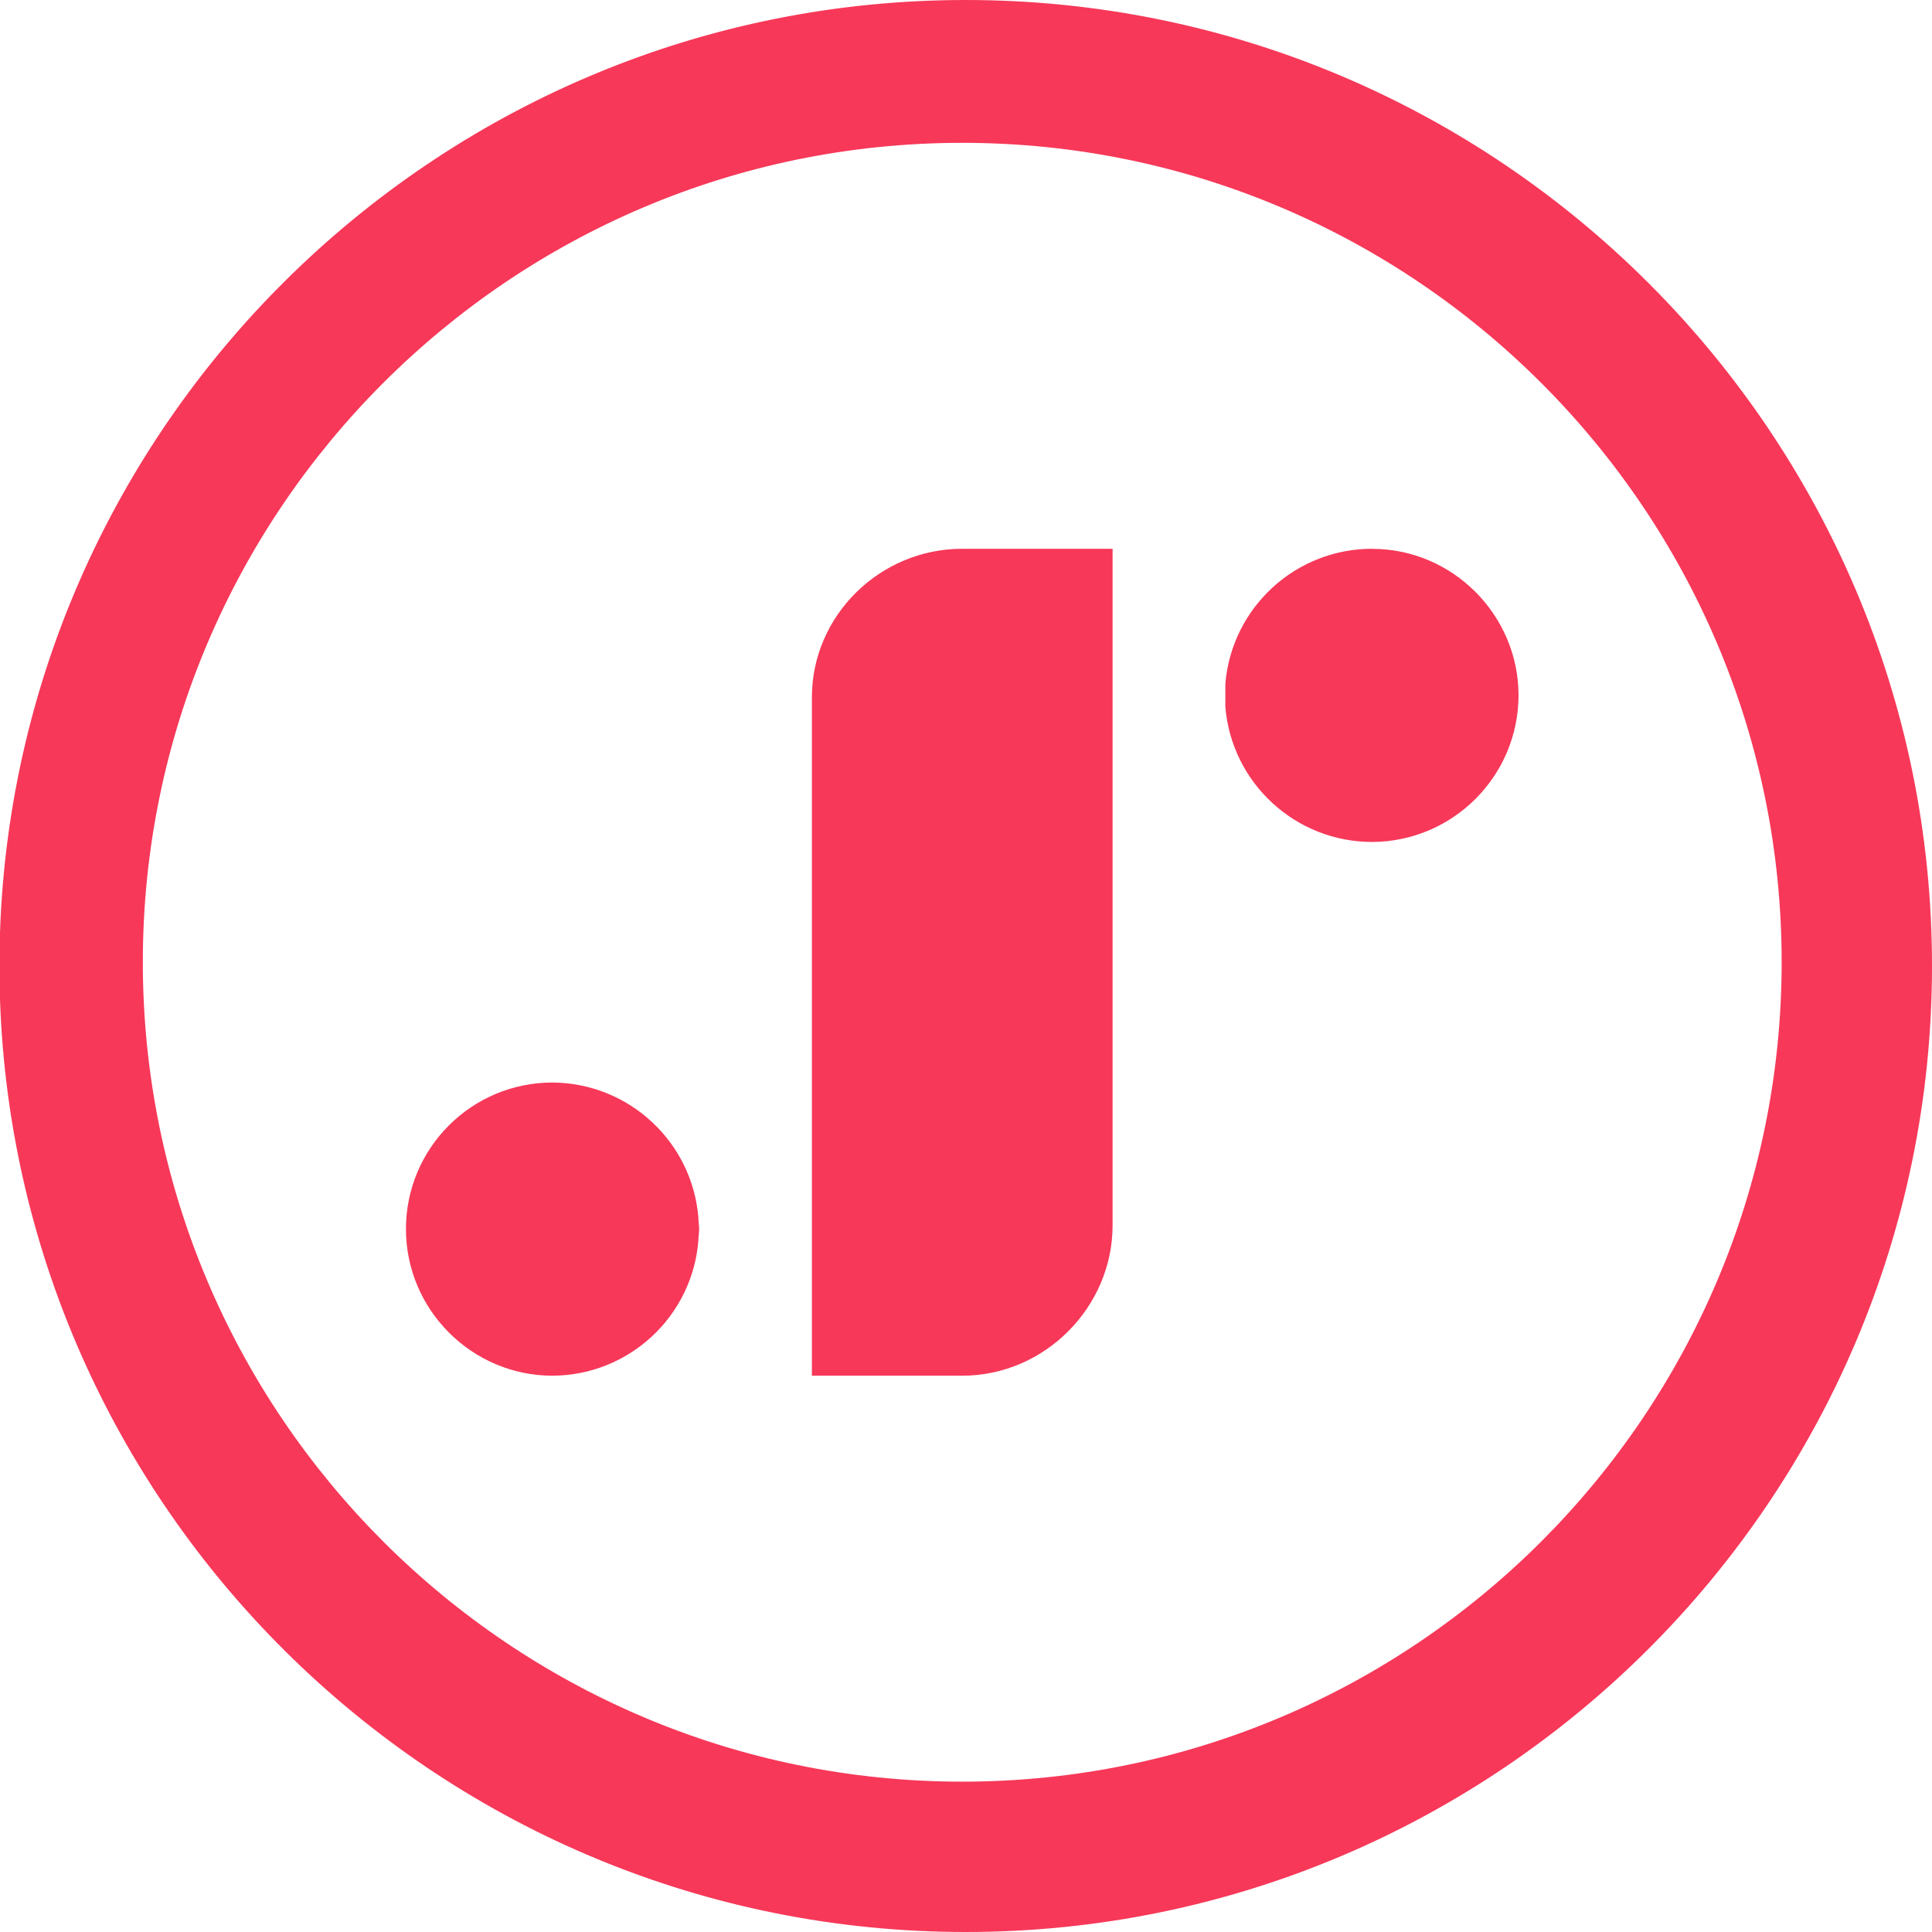 <svg width="257" height="257" viewBox="0 0 257 257" fill="none" xmlns="http://www.w3.org/2000/svg">
<path fill-rule="evenodd" clip-rule="evenodd" d="M0 132.972V124.003C2.377 55.223 59.084 0 128.461 0C199.342 0 257 57.632 257 128.487C257 199.355 199.336 257 128.461 257C59.084 257 2.377 201.771 0 132.972ZM128 237C188.104 237 237 188.11 237 127.987C237 67.896 188.104 19 128 19C67.89 19 19 67.896 19 127.987C19 188.11 67.89 237 128 237ZM202 92.513C202 81.788 193.206 73.013 182.565 73.013V73C172.368 72.977 163.859 80.78 163 90.94V94.06C163.865 104.217 172.371 112.016 182.565 112C193.292 111.936 201.965 103.24 202 92.513ZM148 73H128C117.047 73 108 81.891 108 92.761V183H128C138.973 183 148 173.871 148 163V91V73ZM92.954 162.8C92.929 162.541 92.903 162.273 92.903 161.977C92.075 151.863 83.639 144.066 73.5 144C62.73 144 54 152.726 54 163.49C54 174.229 62.775 183 73.5 183C83.664 182.954 92.098 175.132 92.903 165.004C92.903 164.744 92.927 164.5 92.951 164.257C92.976 164.013 93 163.77 93 163.51C93 163.272 92.977 163.04 92.954 162.8Z" fill="#F73859"/>
</svg>
